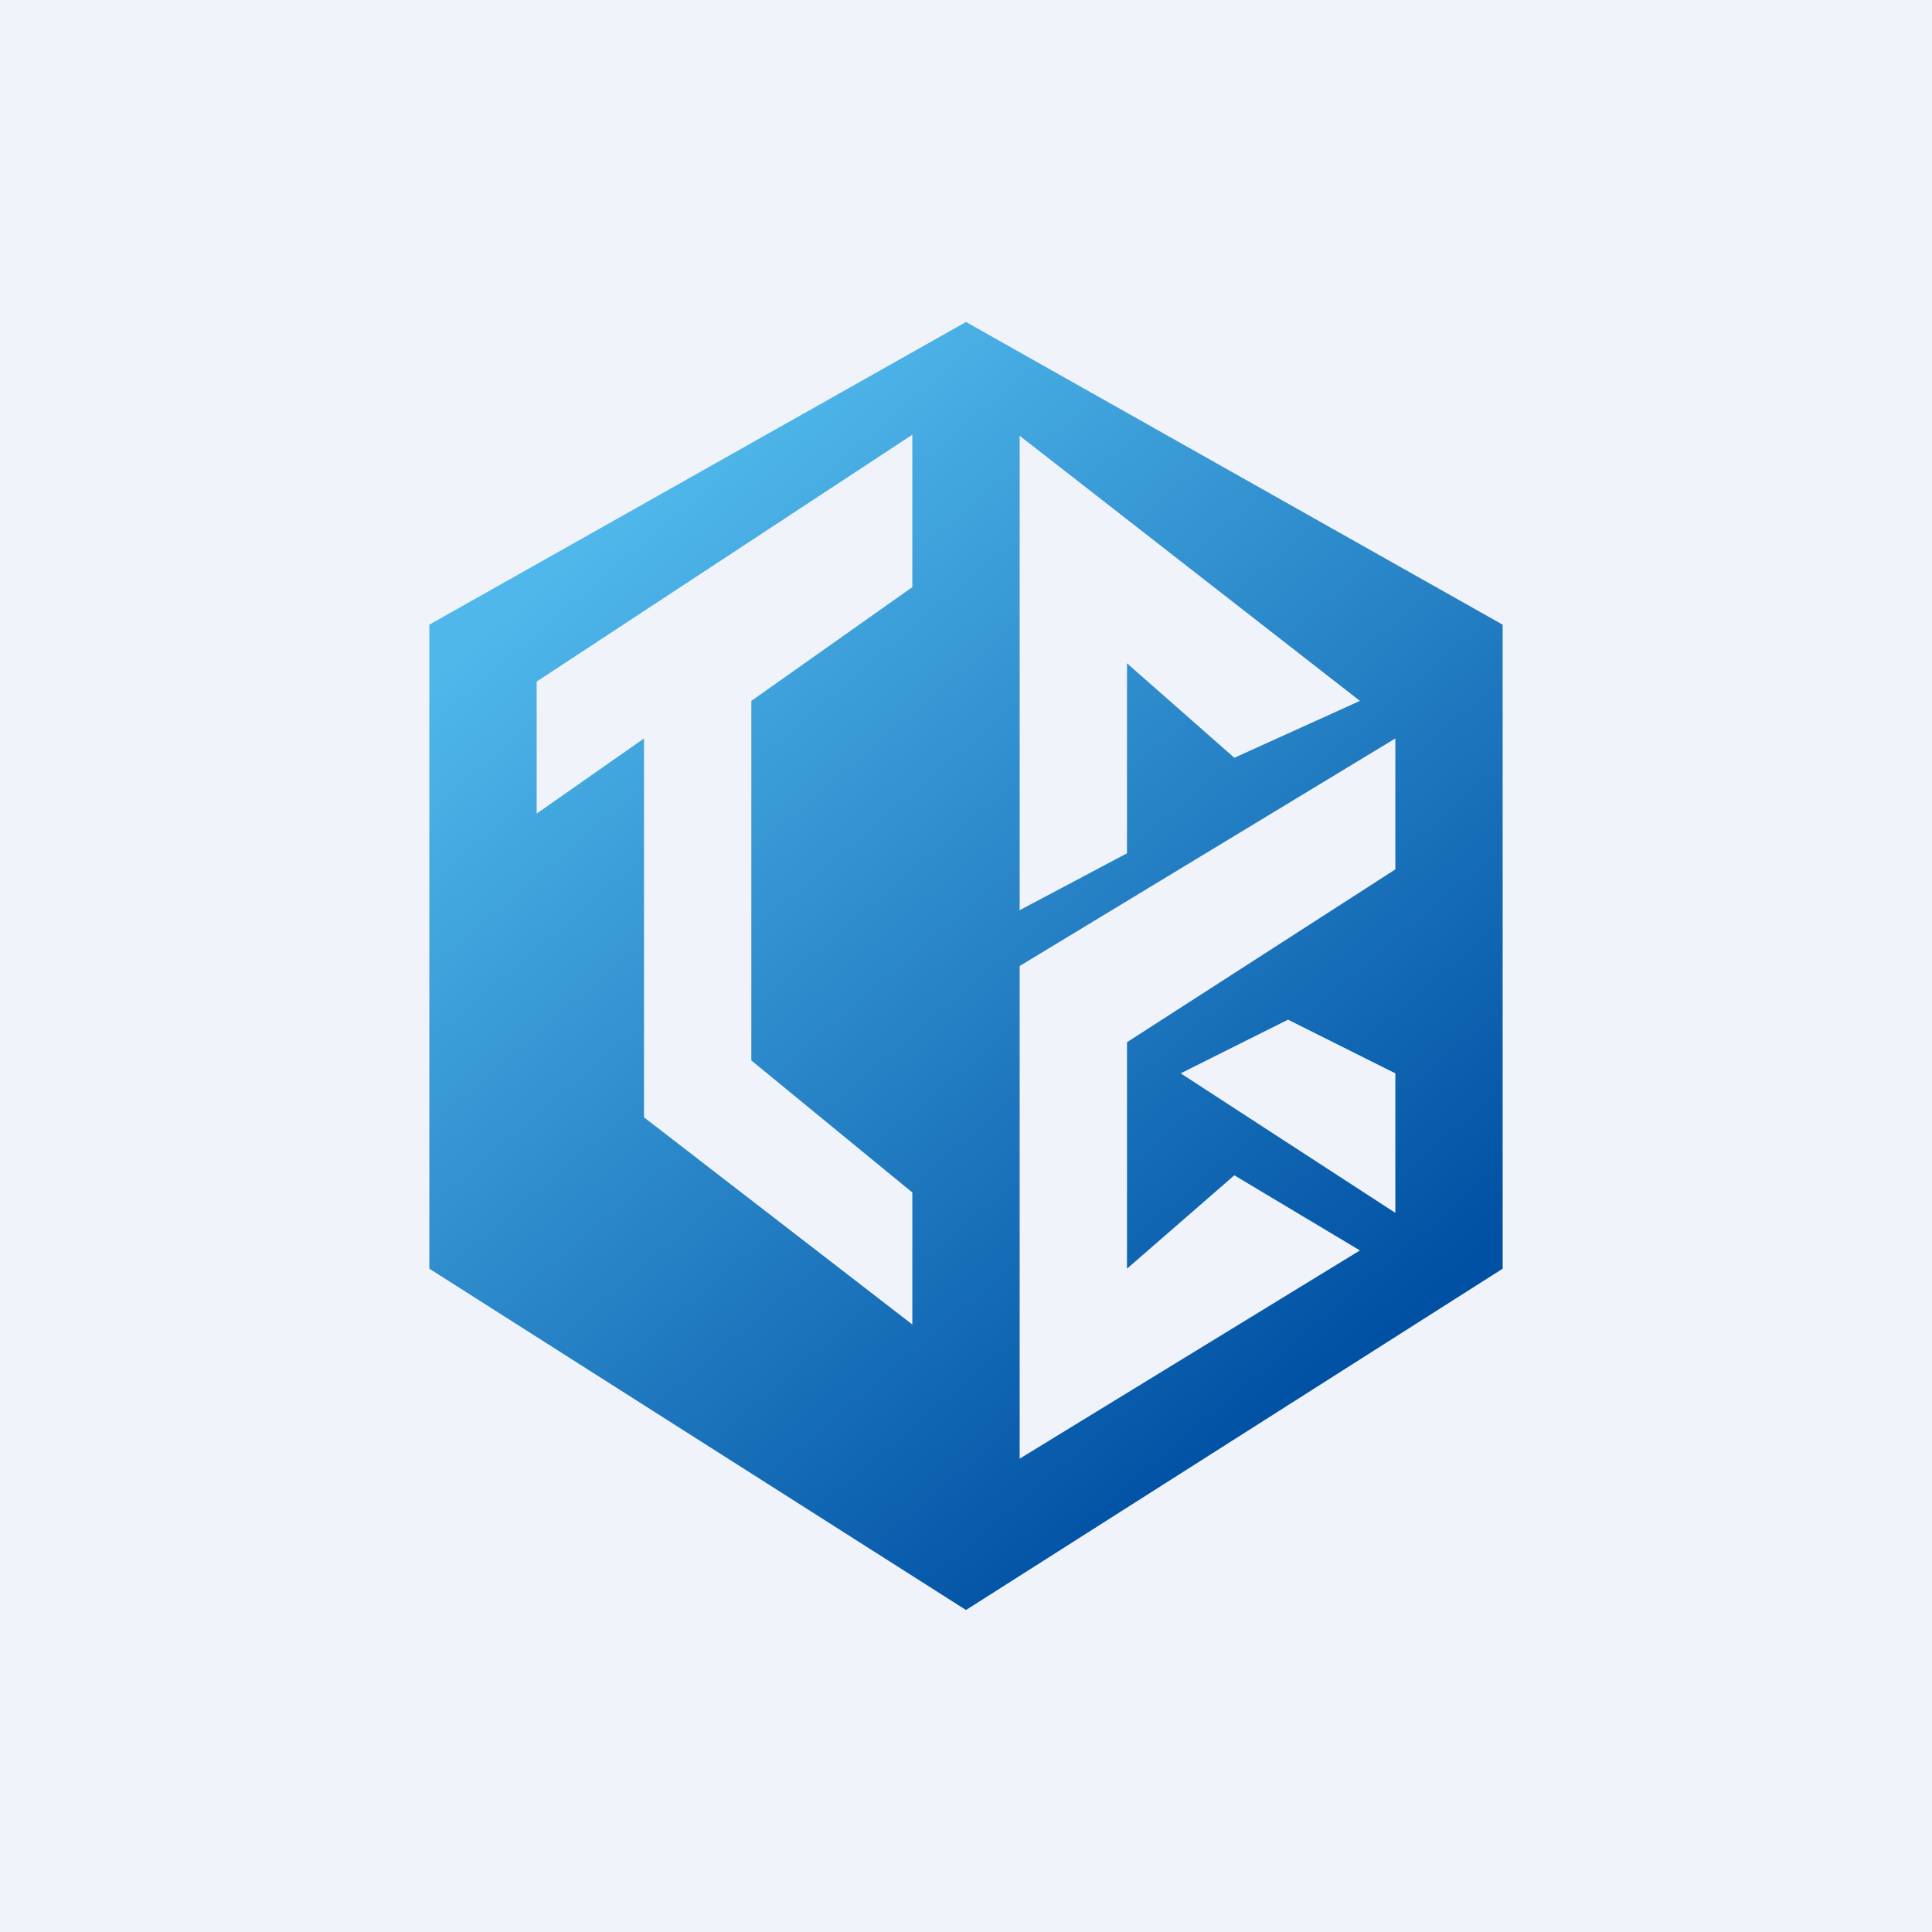 <!-- by TradingView --><svg width="18" height="18" viewBox="0 0 18 18" xmlns="http://www.w3.org/2000/svg"><path fill="#F0F3FA" d="M0 0h18v18H0z"/><path fill-rule="evenodd" d="M4 5.82 9 3l5 2.82v6L9 15l-5-3.18v-6ZM5 7.6V6.35l3.5-2.3v1.42L7 6.53v3.35l1.5 1.23v1.23L6 10.41V6.88l-1 .7Zm4.5-3.53v4.41l1-.53V6.18l1 .88 1.17-.53L9.5 4.06ZM13 6.88 9.5 9v4.59l3.17-1.94-1.17-.7-1 .87V9.71L13 8.1V6.89ZM11 10l1-.5 1 .5v1.3L11 10Z" fill="url(#a)"/><defs><linearGradient id="a" x1="5.83" y1="4.76" x2="12.61" y2="12.68" gradientUnits="userSpaceOnUse"><stop stop-color="#4FB7EA"/><stop offset="1" stop-color="#0050A3"/></linearGradient></defs></svg>